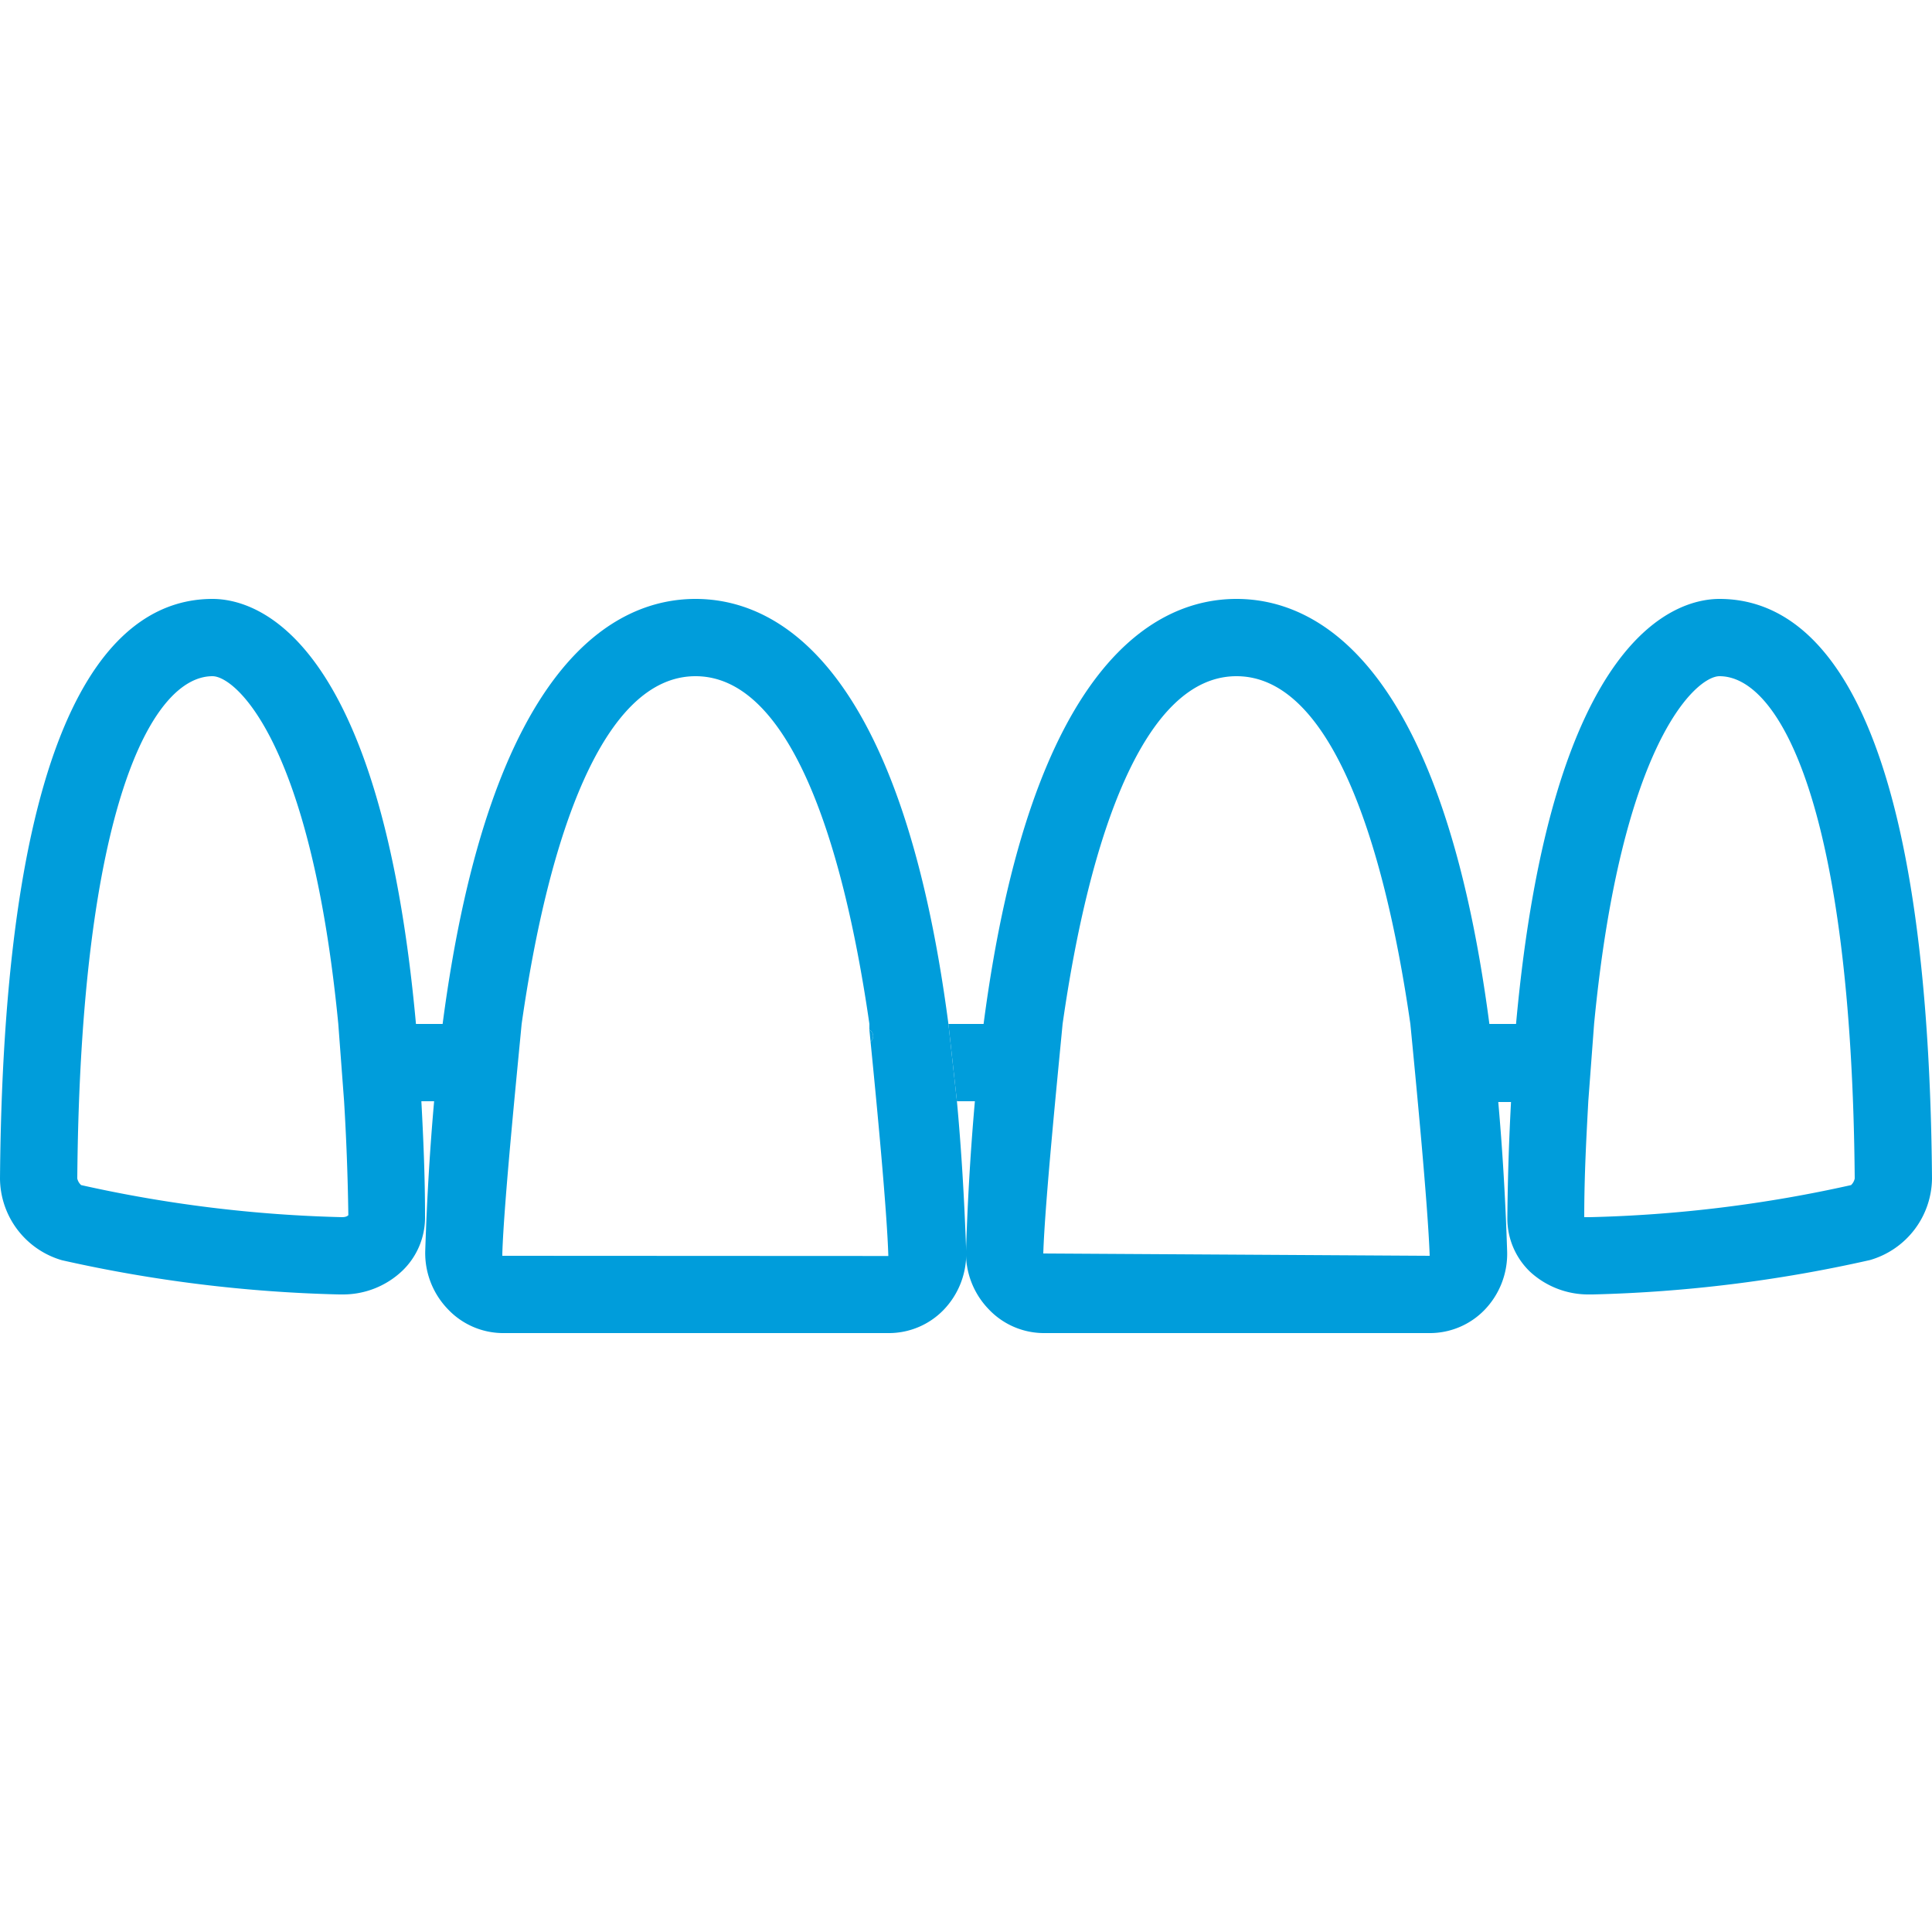 <svg id="Layer_1" data-name="Layer 1" xmlns="http://www.w3.org/2000/svg" viewBox="0 0 100 100"><defs><style>.cls-1{fill:#009ddb;}</style></defs><title>icon-teeth</title><path class="cls-1" d="M89 31c-2.18 0-8.69 1.76-10.53 22h-1.38c-2.47-18.84-9-22-13.09-22s-10.62 3.16-13.09 22h-1.82l.44 4h.93c-.21 2.37-.37 4.94-.46 7.75a4.18 4.18 0 0 0 1.16 3A3.94 3.94 0 0 0 54 69h20a3.94 3.94 0 0 0 2.85-1.21 4.18 4.18 0 0 0 1.16-3c-.09-2.81-.25-5.38-.46-7.75h.66c-.1 1.86-.17 3.84-.19 6a3.82 3.82 0 0 0 1.18 2.79A4.45 4.45 0 0 0 82.28 67h.17a73 73 0 0 0 14.34-1.78A4.44 4.44 0 0 0 100 61c-.2-24.8-6.09-30-11-30zM54 64.88c.08-2.59.75-9.25 1-11.88 1.39-9.74 4.22-18 9-18s7.59 8.23 9 18c.26 2.66.91 9.37 1 12zm41.81-3.54A69.27 69.27 0 0 1 82.3 63H82c0-2.17.11-4.13.21-6l.3-4c1.41-14.64 5.31-18 6.49-18 3.13 0 6.84 6.81 7 26a.65.65 0 0 1-.19.34zM45 53.3l.06.62a.38.38 0 0 0-.06-.62z"/><path class="cls-1" d="M49.53 57l-.44-4c-2.47-18.84-9-22-13.09-22s-10.62 3.16-13.09 22h-1.38C19.69 32.76 13.18 31 11 31 6.09 31 .2 36.2 0 61a4.44 4.44 0 0 0 3.21 4.23A73 73 0 0 0 17.55 67h.18a4.45 4.45 0 0 0 3.1-1.23A3.82 3.82 0 0 0 22 63c0-2.14-.09-4.11-.19-6h.66c-.21 2.37-.37 4.94-.46 7.75a4.18 4.18 0 0 0 1.16 3A3.94 3.94 0 0 0 26 69h20a3.94 3.94 0 0 0 2.85-1.21 4.18 4.18 0 0 0 1.16-3c-.1-2.85-.26-5.42-.48-7.79zM17.7 63a69.26 69.26 0 0 1-13.5-1.66A.65.65 0 0 1 4 61c.16-19.2 3.87-26 7-26 1.18 0 5.09 3.37 6.51 18l.3 4c.11 1.83.19 3.76.22 5.9-.03.02-.09.1-.33.1zm8.3 2v-.12c.08-2.59.75-9.25 1-11.88 1.39-9.74 4.22-18 9-18s7.59 8.23 9 18v.3a.38.38 0 0 1 .06.62c.3 3 .85 8.72.92 11.09z"/></svg>